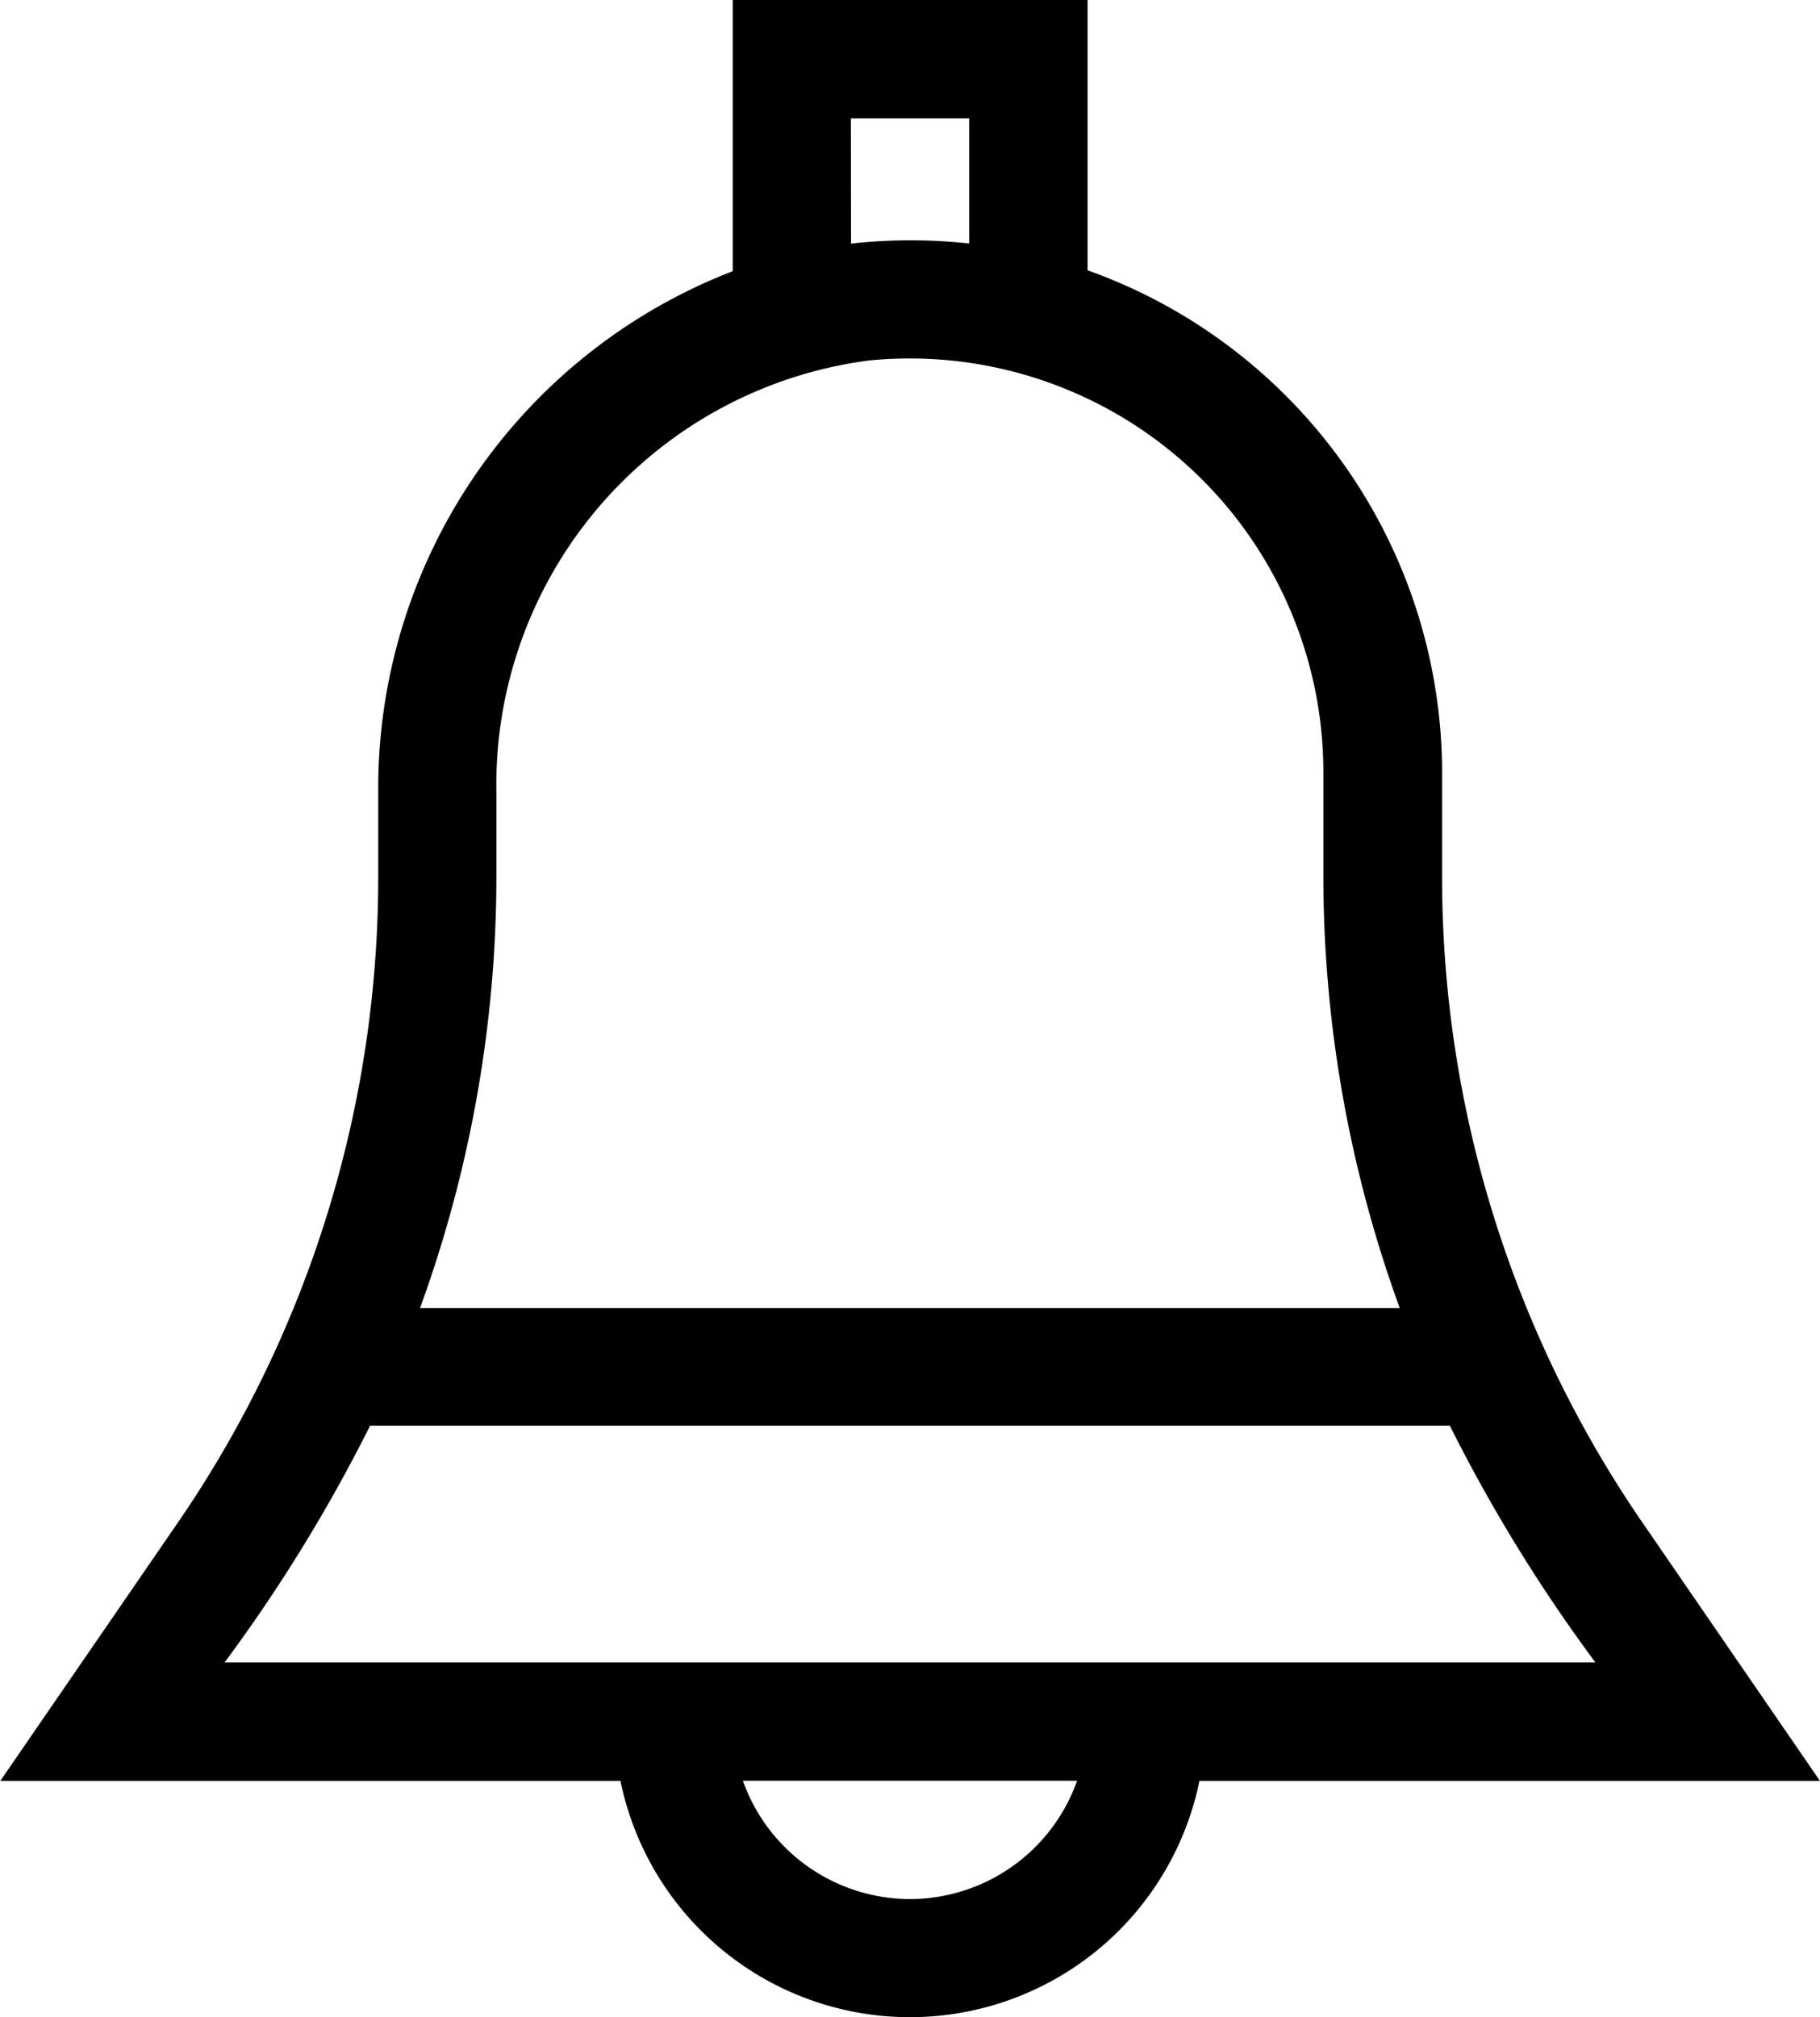 <svg id="notification" xmlns="http://www.w3.org/2000/svg" width="23.073" height="25.568" viewBox="0 0 23.073 25.568">
  <g id="Group_119" data-name="Group 119">
    <path id="Path_201" data-name="Path 201" d="M45.766,19.24a14.45,14.45,0,0,1-2.5-8.113V9.788a6.765,6.765,0,0,0-4.494-6.362V0H34.273V3.437a7.028,7.028,0,0,0-4.494,6.608v1.082a14.45,14.45,0,0,1-2.5,8.113l-2.291,3.332H32.85a3.746,3.746,0,0,0,7.34,0h7.866ZM35.771,1.5h1.5V3.086a6.944,6.944,0,0,0-1.409-.008l-.089.01Zm-4.494,9.629V10.045A5.425,5.425,0,0,1,36,4.569a5.244,5.244,0,0,1,5.761,5.219v1.339a16.007,16.007,0,0,0,.968,5.452H30.309A16.006,16.006,0,0,0,31.277,11.127ZM36.52,24.07a2.251,2.251,0,0,1-2.118-1.5h4.237A2.251,2.251,0,0,1,36.52,24.07Zm-8.688-3a20.229,20.229,0,0,0,1.844-3H43.364a20.229,20.229,0,0,0,1.845,3Z" transform="translate(-24.984)" fill="current"/>
  </g>
</svg>
